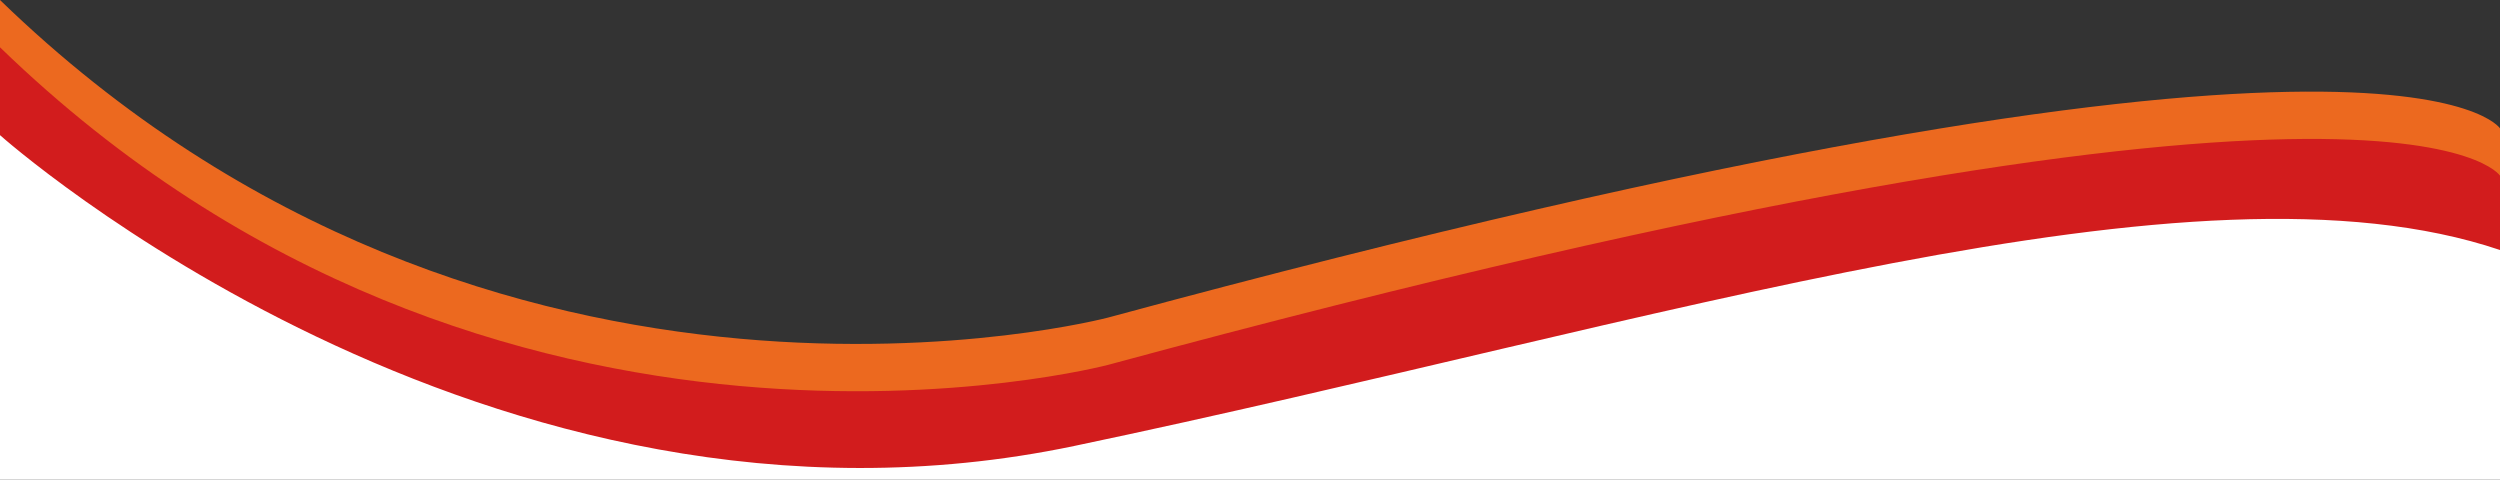 <svg width="370" height="71" viewBox="0 0 370 71" fill="none" xmlns="http://www.w3.org/2000/svg">
<rect x="0" y="0" width="370" height="71" fill="#333333" stroke="none"/>
<g clip-path="url(#clip0_2620_1574)">
<path fill-rule="evenodd" clip-rule="evenodd" d="M0 11C0 11 58 80.474 150 64.684C150 64.684 325 12.755 370 33.105V71H0" fill="white"/>
</g>
<g clip-path="url(#clip1_2620_1574)">
<path fill-rule="evenodd" clip-rule="evenodd" d="M0 13C0 13 72 77.25 159 59C246 40.75 324.75 14.75 370 30V19C370 19 355 -4.75 164 47C164 47 73.25 71 0 0V13Z" fill="#EC691F"/>
</g>
<path fill-rule="evenodd" clip-rule="evenodd" d="M0 20C0 20 72 84.25 159 66C246 47.75 324.75 21.75 370 37V26C370 26 355 2.25 164 54C164 54 73.25 78 0 7V20Z" fill="#D21C1D"/>
<defs>
<clipPath id="clip0_2620_1574">
<rect width="370" height="60" fill="white" transform="translate(0 11)"/>
</clipPath>
<clipPath id="clip1_2620_1574">
<rect width="370" height="63" fill="white"/>
</clipPath>
</defs>
</svg>

